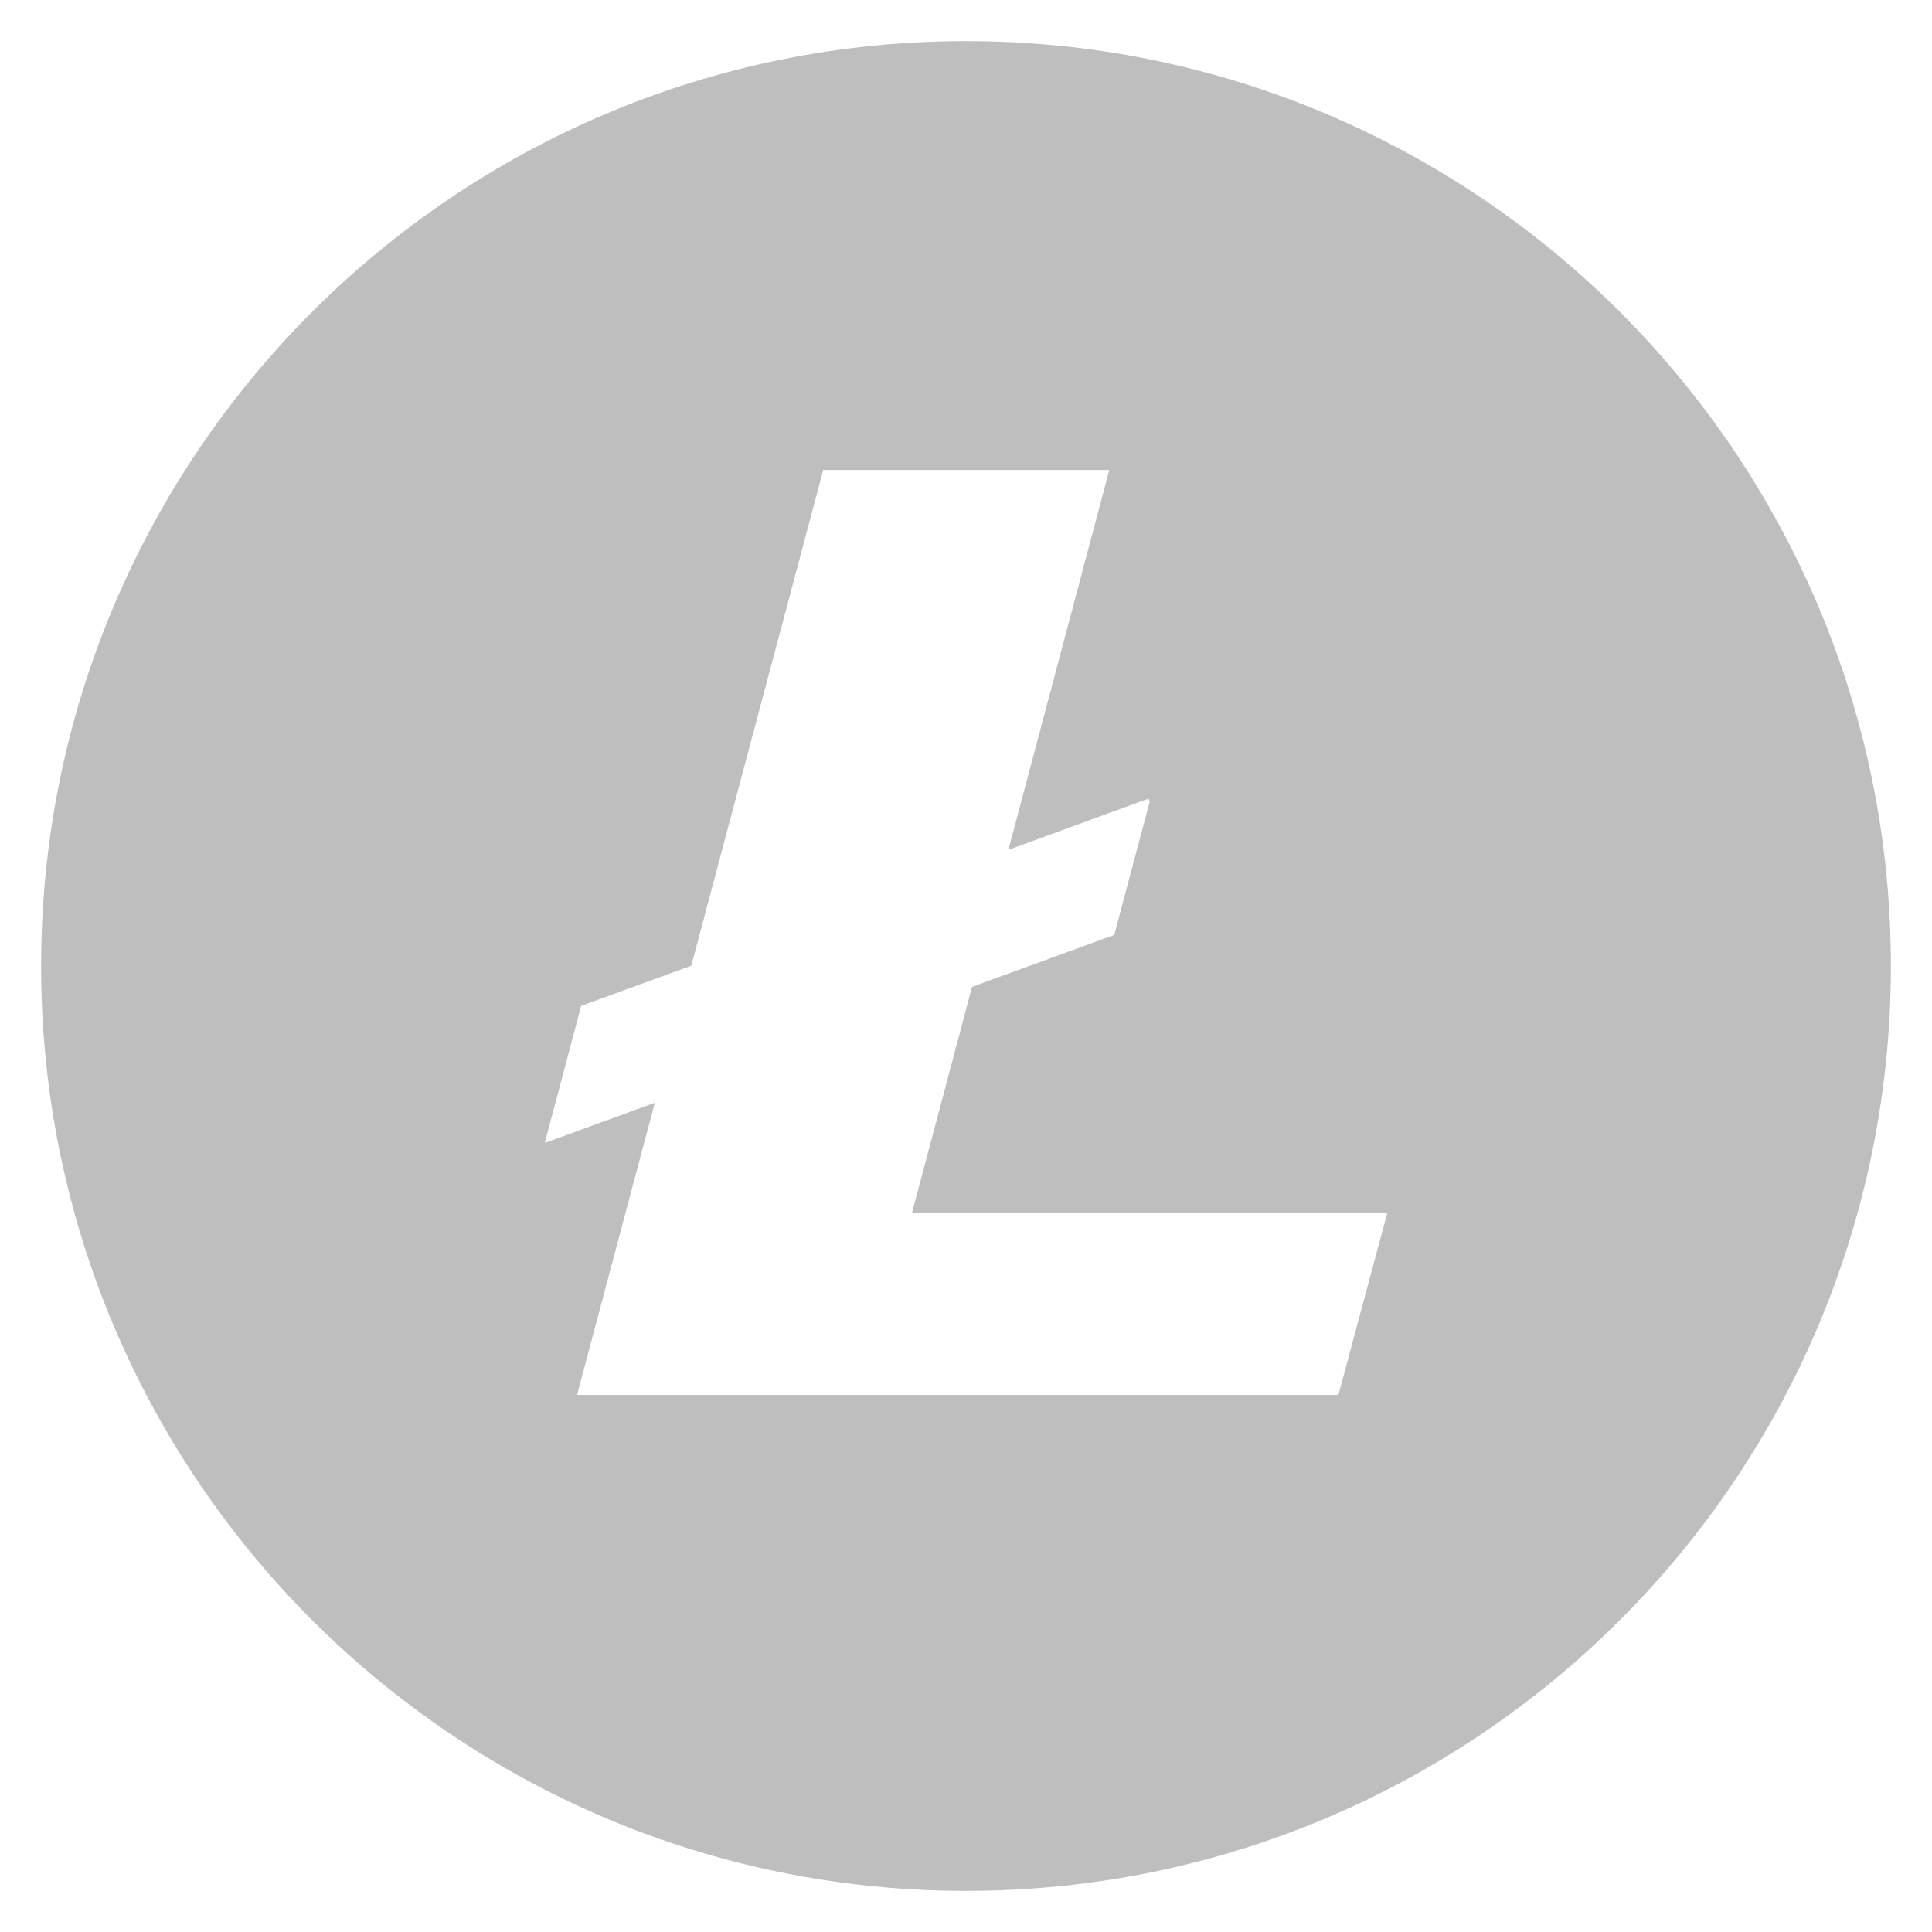 <svg width="235" height="235" viewBox="0 0 235 235" xmlns="http://www.w3.org/2000/svg"><path d="M230 117.5c0 62.132-50.367 112.5-112.5 112.5C55.369 230 5 179.632 5 117.5S55.368 5 117.5 5 230 55.368 230 117.5zm-119.075 30.053l7.308-27.515 17.3-6.32 4.303-16.17-.147-.402-17.03 6.221 12.27-46.2h-34.797L84.086 117.46l-13.398 4.894-4.427 16.67 13.388-4.89-9.458 35.534h92.61l5.938-22.115h-57.814z" fill="#BEBEBE"/></svg>